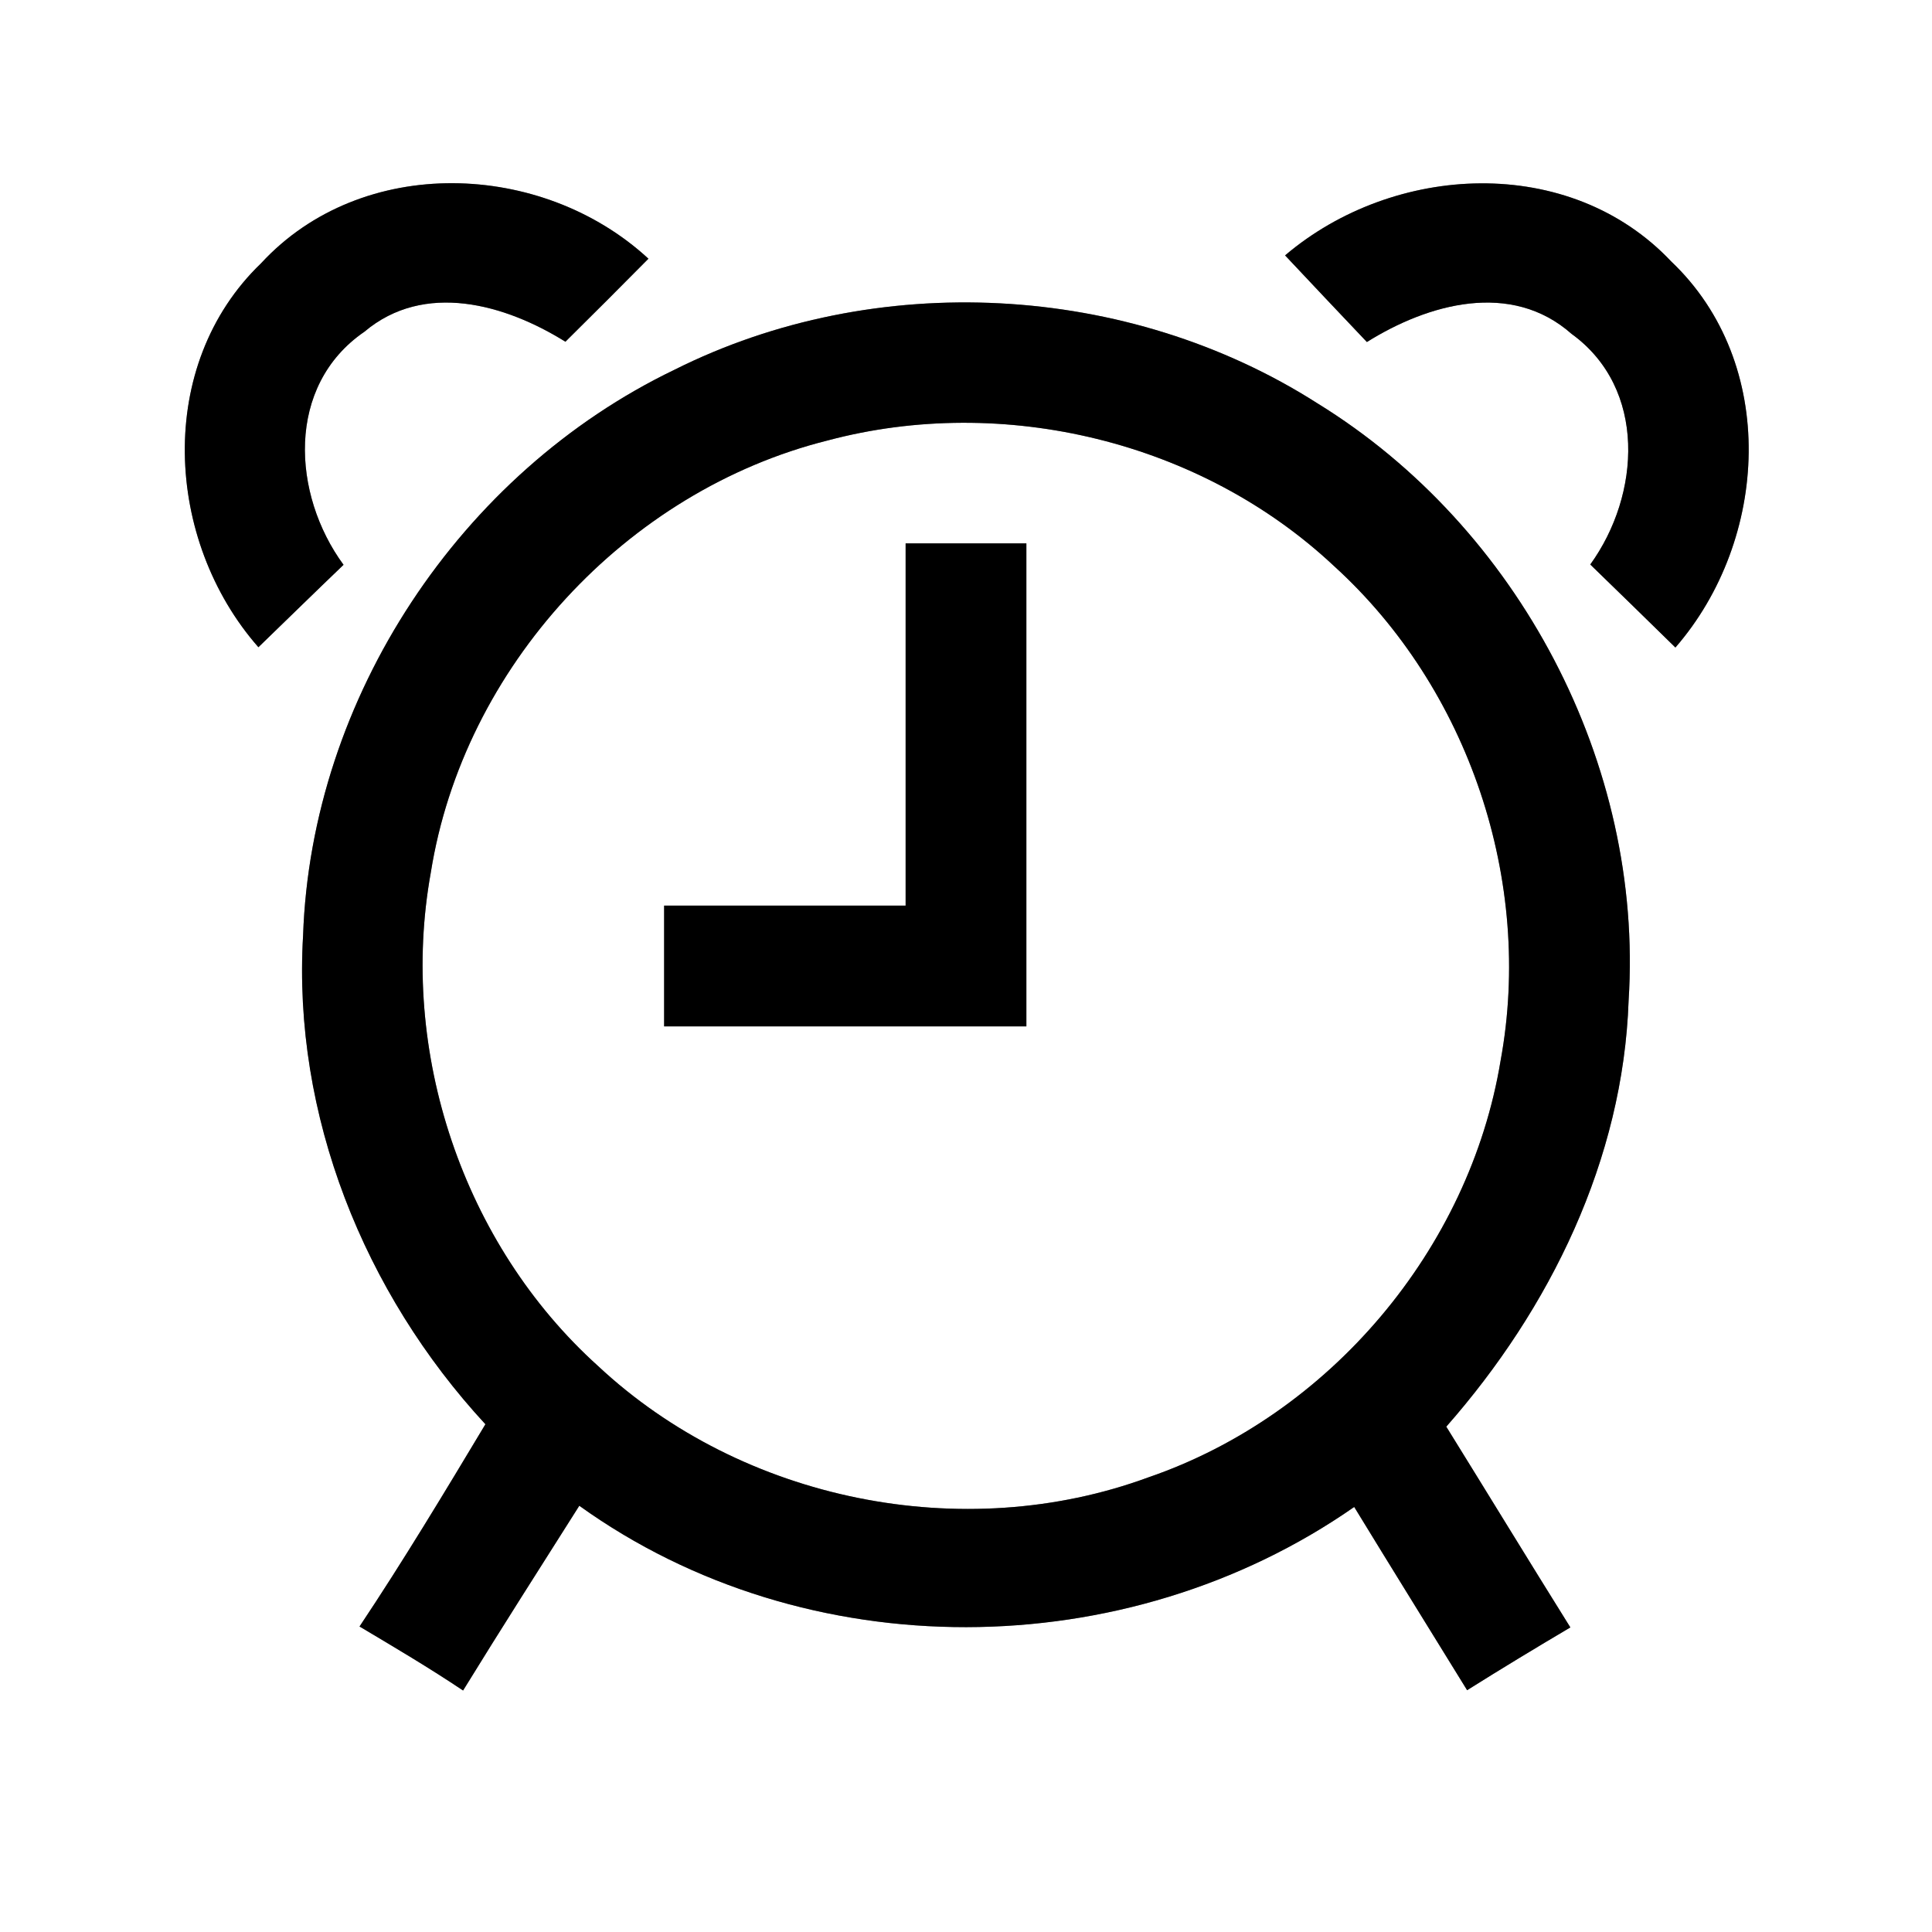 <?xml version="1.0" encoding="UTF-8" ?>
<!DOCTYPE svg PUBLIC "-//W3C//DTD SVG 1.1//EN" "http://www.w3.org/Graphics/SVG/1.1/DTD/svg11.dtd">
<svg width="64pt" height="64pt" viewBox="0 0 64 64" version="1.1" xmlns="http://www.w3.org/2000/svg">
<rect x="0" y="0" width="64" height="64" fill="#808080" stroke="none"/>
<g id="#ffffffff">
<path fill="#ffffff" opacity="1.00" d=" M 0.00 0.00 L 64.00 0.00 L 64.00 64.00 L 0.00 64.00 L 0.00 0.00 M 8.65 8.72 C 5.14 12.09 5.45 17.90 8.56 21.44 C 9.50 20.53 10.44 19.61 11.38 18.71 C 9.67 16.38 9.46 12.78 12.07 10.99 C 14.06 9.31 16.74 10.08 18.73 11.32 C 19.65 10.41 20.57 9.49 21.48 8.57 C 17.96 5.32 11.99 5.10 8.65 8.72 M 42.57 8.46 C 43.47 9.42 44.37 10.37 45.28 11.33 C 47.31 10.06 50.06 9.29 52.06 11.06 C 54.56 12.87 54.35 16.39 52.68 18.70 C 53.62 19.61 54.56 20.53 55.50 21.45 C 58.60 17.88 58.92 12.04 55.36 8.66 C 51.99 5.09 46.17 5.40 42.57 8.46 M 22.34 12.25 C 15.25 15.66 10.31 23.11 10.04 30.99 C 9.69 36.94 12.06 42.83 16.08 47.18 C 14.73 49.43 13.37 51.69 11.91 53.88 C 13.07 54.57 14.22 55.25 15.34 56.00 C 16.60 53.95 17.90 51.92 19.19 49.88 C 26.71 55.28 37.30 55.19 44.86 49.92 C 46.10 51.95 47.35 53.96 48.60 55.99 C 49.73 55.28 50.87 54.59 52.02 53.91 C 50.64 51.70 49.28 49.47 47.91 47.26 C 51.35 43.35 53.77 38.41 53.95 33.14 C 54.45 25.31 50.30 17.46 43.64 13.36 C 37.36 9.35 29.00 8.91 22.34 12.25 Z" />
<path fill="#ffffff" opacity="1.00" d=" M 27.42 14.59 C 33.24 13.04 39.79 14.62 44.19 18.75 C 48.66 22.81 50.80 29.20 49.71 35.13 C 48.68 41.39 44.04 46.88 38.04 48.94 C 31.90 51.20 24.59 49.72 19.81 45.25 C 15.34 41.22 13.20 34.84 14.27 28.91 C 15.35 22.11 20.74 16.26 27.42 14.59 M 30.00 18.00 C 30.00 22.00 30.00 26.00 30.00 30.00 C 27.33 30.00 24.67 30.00 22.00 30.00 C 22.00 31.33 22.00 32.67 22.00 34.00 C 26.00 34.00 30.00 34.00 34.00 34.00 C 34.00 28.67 34.00 23.33 34.00 18.00 C 32.67 18.00 31.33 18.00 30.00 18.00 Z" />
</g>
<g id="#000000ff">
<path fill="#000000" opacity="1.00" d=" M 8.65 8.72 C 11.99 5.10 17.96 5.32 21.48 8.57 C 20.57 9.49 19.65 10.41 18.73 11.32 C 16.74 10.08 14.06 9.31 12.07 10.99 C 9.46 12.78 9.67 16.38 11.38 18.71 C 10.44 19.61 9.50 20.53 8.56 21.44 C 5.45 17.90 5.14 12.09 8.65 8.72 Z" />
<path fill="#000000" opacity="1.00" d=" M 42.57 8.46 C 46.17 5.40 51.99 5.09 55.36 8.66 C 58.92 12.04 58.60 17.88 55.50 21.45 C 54.56 20.53 53.62 19.61 52.68 18.70 C 54.35 16.39 54.56 12.87 52.06 11.06 C 50.06 9.29 47.31 10.06 45.28 11.33 C 44.37 10.37 43.47 9.42 42.57 8.46 Z" />
<path fill="#000000" opacity="1.00" d=" M 22.34 12.25 C 29.00 8.91 37.36 9.35 43.64 13.36 C 50.30 17.46 54.45 25.31 53.95 33.14 C 53.77 38.41 51.35 43.35 47.91 47.26 C 49.28 49.47 50.64 51.70 52.02 53.91 C 50.87 54.59 49.73 55.28 48.60 55.99 C 47.35 53.96 46.10 51.95 44.86 49.92 C 37.30 55.19 26.71 55.28 19.19 49.88 C 17.90 51.92 16.60 53.95 15.34 56.00 C 14.22 55.25 13.07 54.57 11.91 53.88 C 13.37 51.69 14.73 49.43 16.08 47.18 C 12.06 42.83 9.69 36.94 10.04 30.99 C 10.31 23.11 15.25 15.66 22.34 12.25 M 27.42 14.59 C 20.74 16.26 15.35 22.11 14.27 28.91 C 13.20 34.84 15.34 41.22 19.81 45.25 C 24.59 49.72 31.90 51.20 38.04 48.94 C 44.04 46.88 48.68 41.39 49.71 35.13 C 50.80 29.20 48.66 22.81 44.19 18.75 C 39.79 14.62 33.24 13.04 27.42 14.59 Z" />
<path fill="#000000" opacity="1.00" d=" M 30.00 18.00 C 31.33 18.00 32.67 18.00 34.00 18.00 C 34.00 23.33 34.00 28.67 34.00 34.00 C 30.00 34.00 26.00 34.00 22.00 34.00 C 22.00 32.67 22.00 31.33 22.00 30.00 C 24.67 30.00 27.33 30.00 30.00 30.00 C 30.00 26.00 30.00 22.00 30.00 18.00 Z" />
</g>
</svg>
